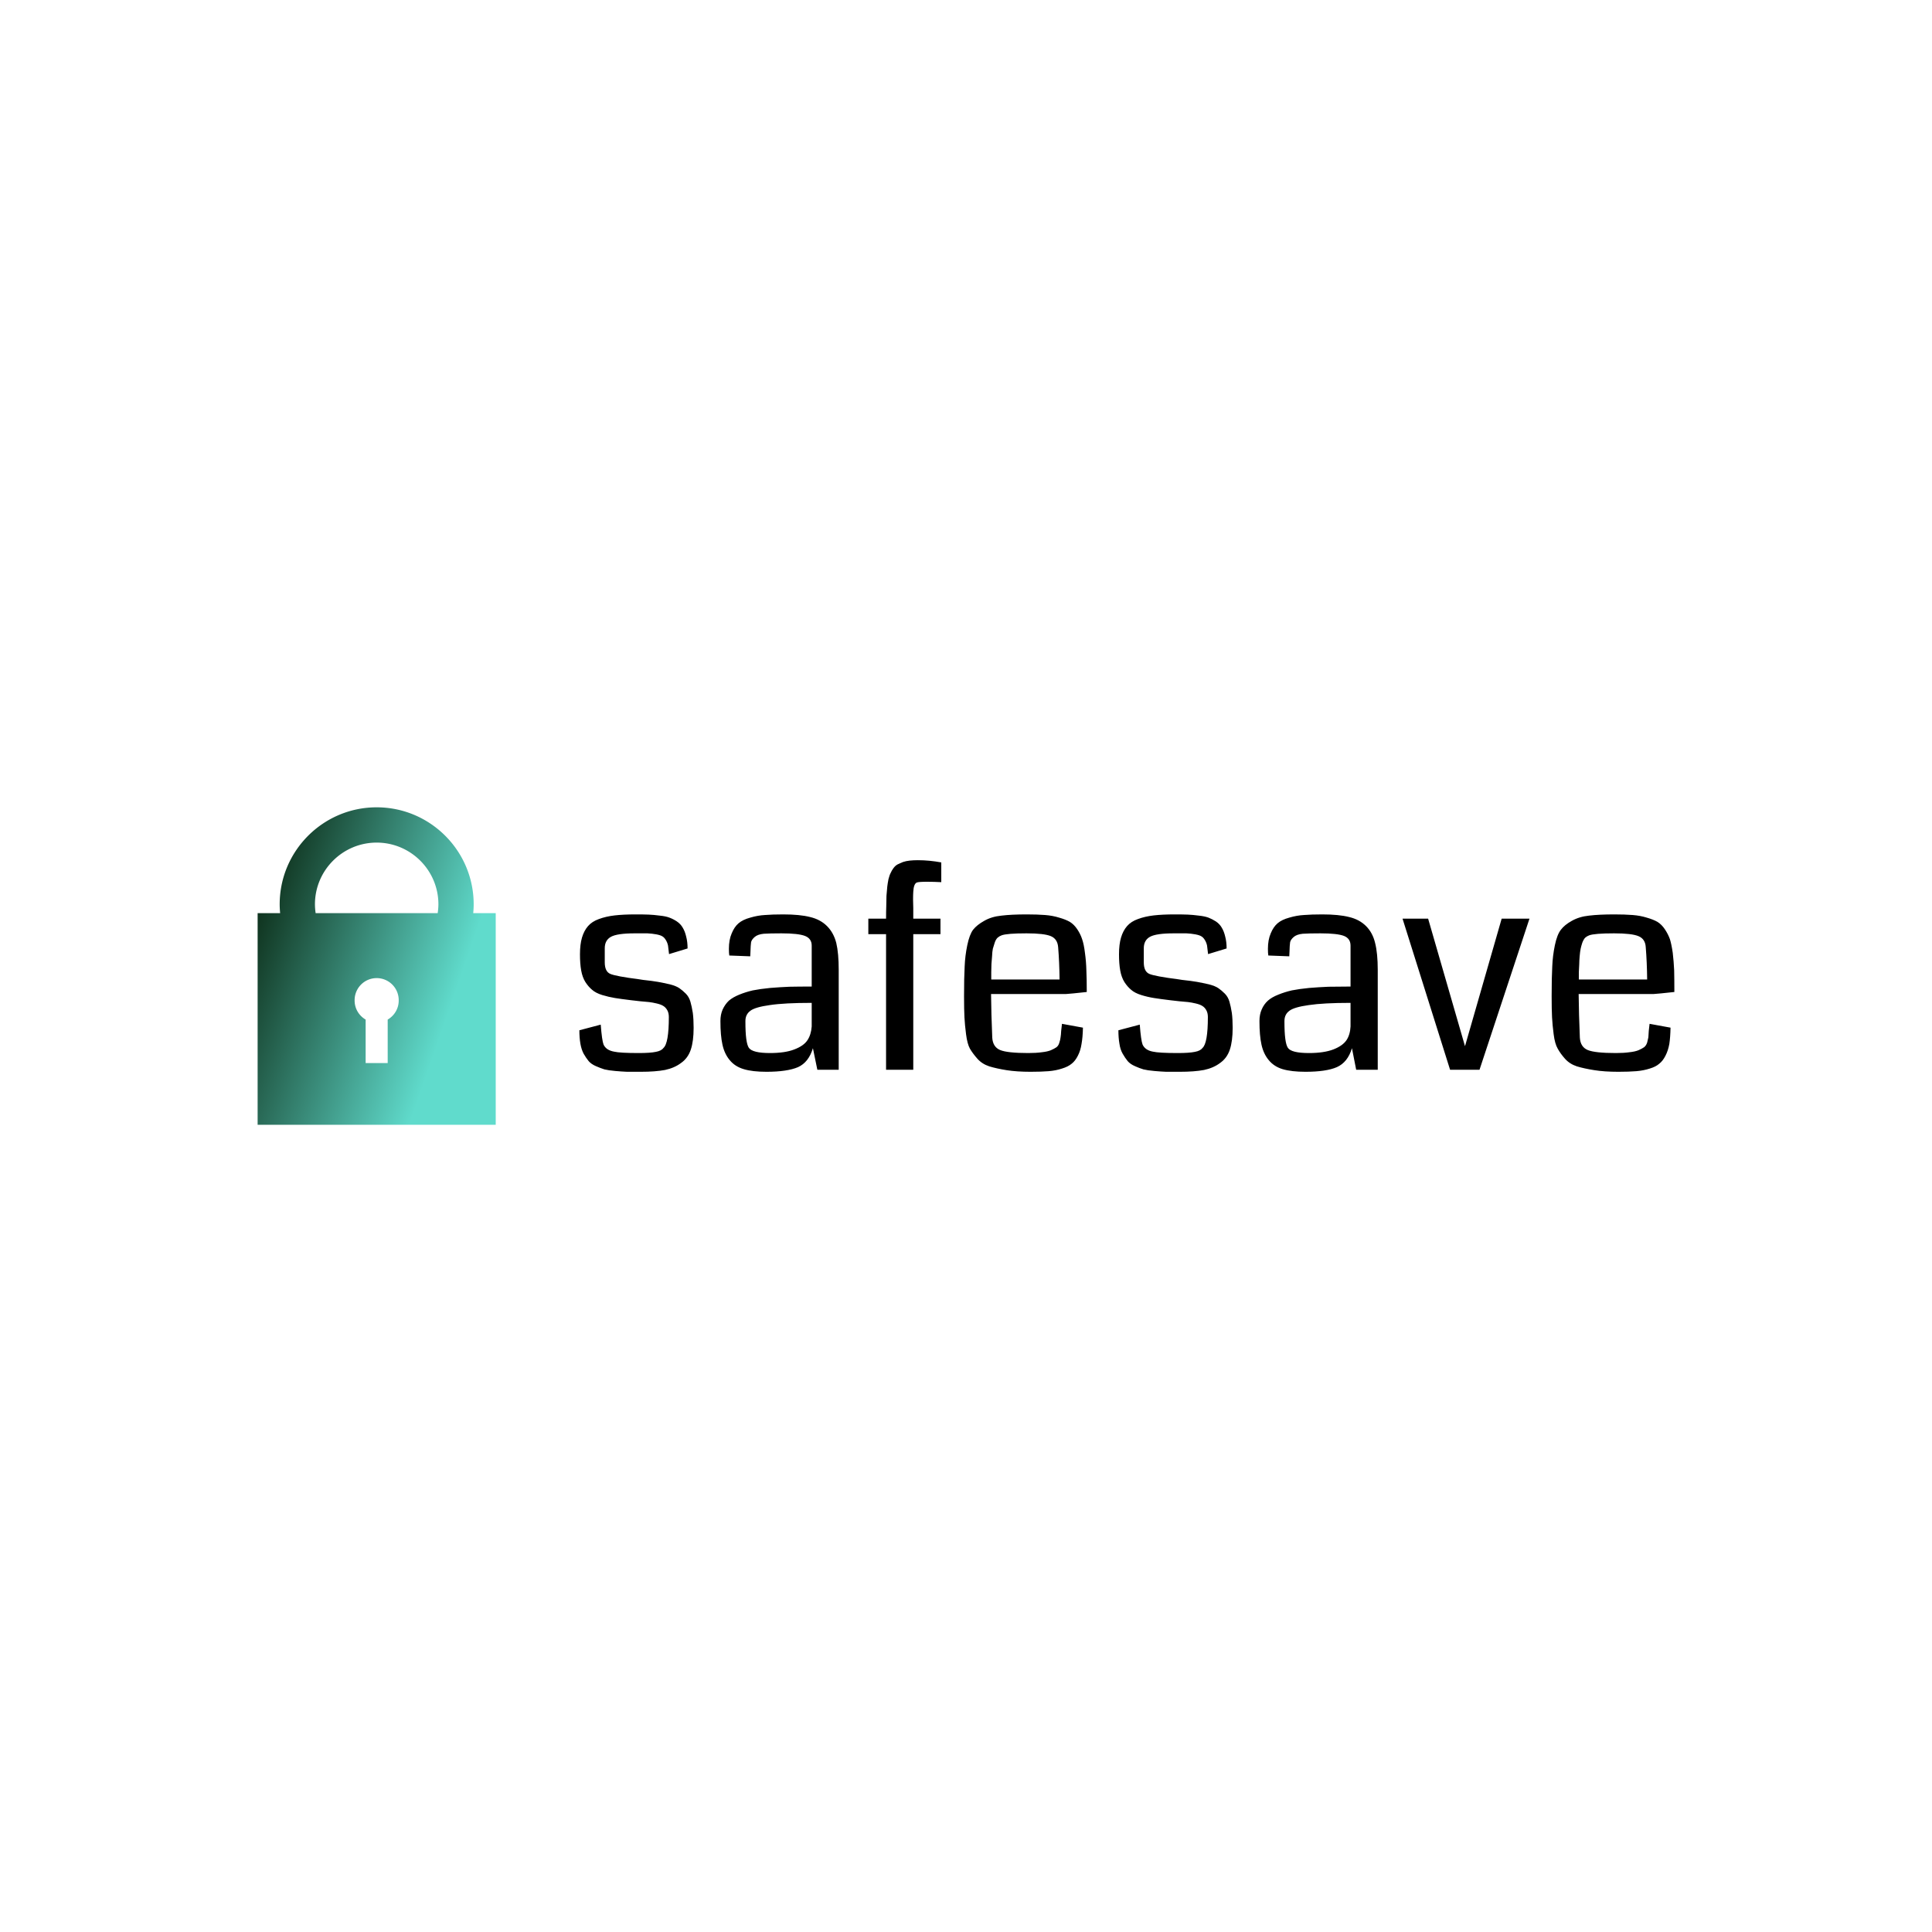 <svg data-v-fde0c5aa="" xmlns="http://www.w3.org/2000/svg" viewBox="0 0 300 300" class="iconLeft"><!----><defs data-v-fde0c5aa=""><!----></defs><rect data-v-fde0c5aa="" fill="transparent" x="0" y="0" width="300px" height="300px" class="logo-background-square"></rect><defs data-v-fde0c5aa=""><!----></defs><g data-v-fde0c5aa="" id="e0173c60-bea9-41aa-8d47-bb654b003d86" fill="#000000" transform="matrix(3.129,0,0,3.129,87.461,120.68)"><path d="M6.47 12.44L6.47 12.44L6.47 12.44Q6.47 13.10 6.33 13.52L6.33 13.52L6.33 13.52Q6.19 13.94 5.85 14.18L5.85 14.18L5.85 14.18Q5.52 14.43 5.05 14.53L5.05 14.53L5.05 14.53Q4.57 14.62 3.85 14.62L3.85 14.62L3.85 14.62Q3.42 14.62 3.17 14.62L3.17 14.62L3.17 14.62Q2.91 14.61 2.58 14.58L2.58 14.58L2.58 14.58Q2.24 14.55 2.04 14.50L2.04 14.50L2.04 14.50Q1.85 14.44 1.62 14.34L1.62 14.34L1.62 14.34Q1.39 14.24 1.26 14.09L1.26 14.09L1.26 14.09Q1.13 13.93 1.01 13.72L1.01 13.72L1.01 13.72Q0.90 13.51 0.85 13.22L0.85 13.22L0.85 13.22Q0.80 12.93 0.80 12.56L0.80 12.56L1.86 12.28L1.86 12.28Q1.92 13.06 2.00 13.27L2.00 13.27L2.00 13.27Q2.13 13.55 2.52 13.62L2.52 13.62L2.52 13.62Q2.81 13.69 3.75 13.69L3.75 13.69L3.75 13.69Q4.32 13.69 4.60 13.63L4.60 13.63L4.60 13.63Q4.87 13.58 4.97 13.44L4.97 13.44L4.97 13.44Q5.24 13.21 5.24 11.90L5.24 11.90L5.24 11.90Q5.24 11.70 5.16 11.56L5.16 11.56L5.16 11.56Q5.08 11.42 4.96 11.35L4.96 11.35L4.96 11.35Q4.85 11.28 4.64 11.23L4.64 11.23L4.64 11.23Q4.43 11.18 4.26 11.16L4.26 11.16L4.26 11.16Q4.09 11.14 3.82 11.12L3.82 11.12L3.82 11.12Q3.55 11.09 3.38 11.07L3.38 11.07L3.38 11.07Q2.88 11.01 2.57 10.96L2.57 10.96L2.57 10.96Q2.26 10.91 1.93 10.81L1.93 10.81L1.93 10.81Q1.61 10.71 1.43 10.55L1.43 10.55L1.43 10.55Q1.25 10.40 1.10 10.17L1.10 10.17L1.10 10.17Q0.95 9.93 0.89 9.59L0.89 9.59L0.89 9.59Q0.83 9.26 0.83 8.79L0.83 8.79L0.83 8.79Q0.83 8.30 0.93 7.96L0.93 7.96L0.93 7.96Q1.03 7.62 1.23 7.39L1.23 7.39L1.23 7.39Q1.43 7.16 1.77 7.04L1.77 7.04L1.77 7.04Q2.12 6.91 2.55 6.86L2.55 6.86L2.55 6.86Q2.98 6.81 3.60 6.81L3.60 6.81L3.60 6.81Q3.99 6.81 4.24 6.82L4.24 6.82L4.24 6.82Q4.49 6.83 4.79 6.87L4.79 6.87L4.79 6.87Q5.09 6.90 5.27 6.97L5.27 6.97L5.27 6.97Q5.46 7.04 5.64 7.16L5.64 7.16L5.64 7.16Q5.83 7.29 5.93 7.47L5.93 7.47L5.93 7.47Q6.04 7.65 6.10 7.91L6.10 7.91L6.10 7.91Q6.17 8.17 6.17 8.50L6.17 8.50L5.25 8.78L5.25 8.78Q5.22 8.52 5.20 8.36L5.20 8.36L5.20 8.36Q5.17 8.21 5.09 8.08L5.09 8.08L5.09 8.08Q5.01 7.95 4.92 7.90L4.92 7.90L4.92 7.90Q4.83 7.84 4.62 7.80L4.62 7.80L4.62 7.80Q4.40 7.76 4.18 7.75L4.18 7.75L4.18 7.75Q3.96 7.75 3.55 7.75L3.55 7.75L3.55 7.75Q2.68 7.75 2.37 7.92L2.37 7.92L2.37 7.92Q2.06 8.09 2.06 8.49L2.06 8.49L2.06 9.19L2.06 9.19Q2.06 9.64 2.33 9.76L2.33 9.76L2.33 9.76Q2.60 9.88 3.77 10.03L3.77 10.03L3.77 10.03Q3.90 10.05 3.96 10.06L3.96 10.06L3.96 10.06Q4.43 10.11 4.71 10.16L4.71 10.16L4.71 10.16Q4.98 10.21 5.29 10.28L5.29 10.28L5.29 10.28Q5.60 10.36 5.76 10.47L5.76 10.47L5.76 10.47Q5.92 10.58 6.08 10.74L6.08 10.74L6.08 10.74Q6.24 10.90 6.31 11.14L6.31 11.14L6.31 11.14Q6.38 11.38 6.43 11.70L6.43 11.70L6.43 11.70Q6.47 12.01 6.47 12.44ZM13.67 9.56L13.67 14.52L12.61 14.52L12.39 13.45L12.39 13.45Q12.18 14.15 11.65 14.39L11.65 14.39L11.65 14.39Q11.11 14.62 10.08 14.62L10.08 14.62L10.08 14.62Q9.39 14.62 8.96 14.49L8.96 14.49L8.96 14.49Q8.52 14.36 8.26 14.04L8.26 14.04L8.26 14.04Q8.00 13.73 7.90 13.27L7.90 13.27L7.90 13.27Q7.80 12.82 7.80 12.10L7.80 12.10L7.80 12.10Q7.80 11.78 7.91 11.53L7.91 11.53L7.91 11.53Q8.03 11.27 8.22 11.09L8.22 11.09L8.22 11.09Q8.42 10.92 8.74 10.79L8.74 10.79L8.74 10.79Q9.06 10.66 9.41 10.58L9.41 10.58L9.41 10.58Q9.76 10.51 10.26 10.46L10.26 10.46L10.26 10.46Q10.75 10.42 11.22 10.40L11.22 10.40L11.22 10.40Q11.70 10.39 12.33 10.39L12.33 10.39L12.33 8.36L12.33 8.36Q12.33 8.01 12.00 7.88L12.00 7.88L12.00 7.88Q11.67 7.75 10.83 7.75L10.83 7.75L10.83 7.75Q10.24 7.75 9.95 7.77L9.95 7.77L9.95 7.77Q9.65 7.80 9.50 7.93L9.50 7.93L9.50 7.93Q9.34 8.07 9.32 8.20L9.32 8.20L9.32 8.20Q9.30 8.33 9.29 8.68L9.29 8.68L9.29 8.68Q9.28 8.81 9.28 8.89L9.28 8.89L8.24 8.85L8.24 8.85Q8.22 8.74 8.22 8.52L8.22 8.52L8.22 8.52Q8.22 8.07 8.36 7.75L8.36 7.75L8.36 7.75Q8.49 7.43 8.70 7.25L8.70 7.25L8.70 7.25Q8.91 7.07 9.28 6.97L9.28 6.97L9.28 6.97Q9.65 6.86 10.01 6.84L10.01 6.84L10.01 6.84Q10.38 6.81 10.92 6.81L10.92 6.81L10.92 6.81Q11.74 6.81 12.25 6.94L12.25 6.94L12.25 6.94Q12.76 7.06 13.09 7.39L13.09 7.39L13.09 7.39Q13.42 7.72 13.55 8.23L13.55 8.23L13.55 8.23Q13.67 8.74 13.67 9.56L13.67 9.56ZM12.33 12.37L12.33 12.37L12.33 11.20L12.33 11.20Q10.98 11.20 10.25 11.31L10.25 11.31L10.25 11.31Q9.53 11.41 9.29 11.59L9.29 11.59L9.29 11.59Q9.04 11.77 9.04 12.10L9.04 12.10L9.04 12.10Q9.04 12.11 9.04 12.14L9.04 12.14L9.04 12.14Q9.04 13.18 9.21 13.43L9.21 13.43L9.21 13.43Q9.39 13.69 10.26 13.69L10.26 13.69L10.26 13.69Q11.01 13.69 11.47 13.51L11.47 13.51L11.47 13.51Q11.94 13.33 12.12 13.05L12.12 13.05L12.12 13.05Q12.30 12.78 12.33 12.37ZM18.76 4.23L18.76 4.23L18.76 5.21L18.76 5.21Q18.40 5.19 18.05 5.19L18.05 5.19L18.05 5.19Q17.63 5.19 17.54 5.23L17.54 5.23L17.54 5.23Q17.39 5.30 17.37 5.69L17.37 5.69L17.37 5.69Q17.36 5.83 17.36 6.08L17.36 6.08L17.36 6.08Q17.36 6.18 17.37 6.49L17.37 6.49L17.37 6.49Q17.37 6.80 17.37 7.02L17.37 7.02L18.72 7.02L18.72 7.79L17.37 7.79L17.37 14.52L16.02 14.52L16.02 7.79L15.14 7.79L15.14 7.02L16.02 7.02L16.02 7.02Q16.02 6.64 16.03 6.41L16.03 6.41L16.03 6.41Q16.03 6.17 16.04 5.89L16.04 5.89L16.04 5.89Q16.06 5.60 16.08 5.43L16.08 5.43L16.08 5.43Q16.10 5.26 16.14 5.06L16.14 5.06L16.14 5.06Q16.19 4.86 16.25 4.75L16.25 4.75L16.25 4.75Q16.30 4.63 16.39 4.51L16.39 4.51L16.39 4.51Q16.48 4.39 16.59 4.33L16.59 4.33L16.59 4.33Q16.71 4.27 16.86 4.21L16.86 4.21L16.86 4.21Q17.01 4.16 17.19 4.14L17.19 4.14L17.19 4.14Q17.37 4.12 17.60 4.12L17.60 4.12L17.60 4.12Q18.16 4.12 18.76 4.23ZM25.98 10.66L25.98 10.66L25.98 10.66Q25.16 10.75 24.96 10.76L24.96 10.76L21.23 10.76L21.23 10.76Q21.24 11.75 21.29 12.93L21.29 12.93L21.29 12.93Q21.32 13.39 21.68 13.54L21.68 13.54L21.68 13.54Q22.04 13.69 23.08 13.69L23.08 13.69L23.08 13.69Q23.47 13.69 23.75 13.65L23.75 13.65L23.75 13.65Q24.03 13.62 24.20 13.55L24.20 13.55L24.20 13.55Q24.38 13.47 24.48 13.40L24.48 13.40L24.48 13.40Q24.58 13.32 24.62 13.17L24.62 13.17L24.62 13.17Q24.67 13.02 24.68 12.91L24.68 12.91L24.68 12.91Q24.70 12.80 24.71 12.59L24.71 12.59L24.71 12.59Q24.73 12.37 24.75 12.24L24.75 12.24L25.79 12.43L25.79 12.43Q25.78 12.91 25.72 13.24L25.72 13.24L25.72 13.24Q25.67 13.57 25.54 13.82L25.54 13.82L25.54 13.82Q25.41 14.08 25.23 14.22L25.23 14.22L25.23 14.22Q25.05 14.37 24.75 14.46L24.75 14.46L24.75 14.46Q24.45 14.56 24.09 14.59L24.09 14.59L24.09 14.59Q23.73 14.62 23.19 14.62L23.19 14.62L23.19 14.62Q22.51 14.62 22.00 14.54L22.00 14.54L22.00 14.54Q21.50 14.46 21.14 14.35L21.14 14.35L21.14 14.35Q20.78 14.23 20.55 13.97L20.55 13.97L20.55 13.97Q20.32 13.71 20.18 13.47L20.18 13.47L20.18 13.47Q20.05 13.23 19.99 12.76L19.99 12.76L19.99 12.76Q19.93 12.30 19.91 11.92L19.91 11.92L19.91 11.92Q19.89 11.54 19.89 10.87L19.89 10.87L19.89 10.87Q19.89 9.93 19.92 9.40L19.92 9.40L19.92 9.40Q19.94 8.87 20.05 8.34L20.05 8.34L20.05 8.34Q20.16 7.81 20.34 7.57L20.34 7.57L20.34 7.57Q20.53 7.33 20.89 7.13L20.89 7.13L20.89 7.13Q21.25 6.92 21.75 6.87L21.75 6.87L21.75 6.87Q22.24 6.81 23.00 6.81L23.00 6.81L23.00 6.81Q23.52 6.81 23.91 6.84L23.91 6.84L23.91 6.84Q24.29 6.87 24.61 6.97L24.61 6.97L24.61 6.97Q24.93 7.06 25.14 7.18L25.14 7.18L25.14 7.18Q25.35 7.31 25.51 7.55L25.51 7.55L25.51 7.55Q25.67 7.79 25.75 8.04L25.75 8.04L25.75 8.04Q25.84 8.30 25.89 8.72L25.89 8.72L25.89 8.72Q25.95 9.15 25.96 9.58L25.96 9.58L25.96 9.58Q25.98 10.01 25.98 10.66ZM21.24 10.04L21.24 10.04L24.63 10.04L24.63 10.04Q24.62 9.17 24.56 8.44L24.56 8.44L24.56 8.44Q24.53 8.03 24.20 7.89L24.20 7.89L24.20 7.89Q23.87 7.75 22.99 7.75L22.99 7.75L22.99 7.75Q22.01 7.75 21.75 7.85L21.75 7.85L21.75 7.85Q21.64 7.89 21.55 7.97L21.55 7.97L21.55 7.97Q21.46 8.06 21.41 8.22L21.41 8.22L21.41 8.22Q21.36 8.37 21.32 8.51L21.32 8.51L21.32 8.51Q21.29 8.65 21.28 8.89L21.28 8.89L21.28 8.89Q21.26 9.13 21.25 9.27L21.25 9.27L21.25 9.27Q21.25 9.40 21.24 9.67L21.24 9.67L21.24 9.67Q21.24 9.95 21.24 10.04ZM33.22 12.44L33.22 12.44L33.22 12.44Q33.22 13.10 33.08 13.52L33.08 13.52L33.08 13.52Q32.94 13.94 32.60 14.18L32.60 14.18L32.60 14.18Q32.27 14.43 31.80 14.53L31.80 14.53L31.80 14.53Q31.32 14.62 30.60 14.62L30.60 14.62L30.60 14.62Q30.17 14.62 29.92 14.62L29.92 14.62L29.92 14.62Q29.66 14.61 29.33 14.58L29.33 14.58L29.33 14.58Q28.99 14.55 28.79 14.50L28.79 14.50L28.79 14.50Q28.59 14.44 28.37 14.34L28.37 14.34L28.37 14.34Q28.14 14.24 28.01 14.09L28.01 14.09L28.01 14.09Q27.88 13.93 27.76 13.72L27.76 13.72L27.76 13.72Q27.64 13.51 27.60 13.22L27.60 13.22L27.60 13.22Q27.55 12.93 27.55 12.56L27.55 12.56L28.61 12.28L28.61 12.28Q28.67 13.06 28.75 13.27L28.75 13.27L28.75 13.27Q28.88 13.55 29.26 13.62L29.26 13.62L29.26 13.62Q29.56 13.69 30.50 13.69L30.50 13.69L30.50 13.69Q31.07 13.69 31.35 13.63L31.35 13.63L31.35 13.63Q31.62 13.58 31.72 13.44L31.72 13.44L31.72 13.44Q31.99 13.21 31.99 11.90L31.99 11.90L31.99 11.90Q31.99 11.70 31.91 11.56L31.91 11.56L31.91 11.56Q31.83 11.42 31.71 11.35L31.71 11.35L31.71 11.35Q31.60 11.28 31.39 11.23L31.39 11.23L31.39 11.23Q31.18 11.18 31.01 11.16L31.01 11.16L31.01 11.16Q30.84 11.14 30.57 11.12L30.57 11.12L30.57 11.12Q30.30 11.09 30.13 11.07L30.13 11.07L30.13 11.07Q29.63 11.01 29.32 10.96L29.32 10.96L29.32 10.96Q29.00 10.91 28.68 10.81L28.68 10.81L28.68 10.81Q28.36 10.71 28.18 10.55L28.18 10.55L28.18 10.55Q28 10.40 27.85 10.17L27.85 10.17L27.85 10.17Q27.70 9.93 27.64 9.59L27.64 9.59L27.64 9.59Q27.58 9.26 27.58 8.79L27.58 8.79L27.58 8.79Q27.58 8.30 27.68 7.96L27.68 7.96L27.68 7.96Q27.78 7.62 27.98 7.39L27.98 7.39L27.98 7.39Q28.18 7.16 28.52 7.04L28.52 7.04L28.52 7.04Q28.87 6.91 29.30 6.86L29.30 6.86L29.30 6.86Q29.73 6.81 30.35 6.81L30.35 6.81L30.35 6.81Q30.74 6.81 30.99 6.82L30.99 6.82L30.99 6.82Q31.24 6.83 31.54 6.87L31.54 6.87L31.54 6.87Q31.83 6.90 32.02 6.97L32.02 6.97L32.02 6.97Q32.20 7.04 32.39 7.16L32.39 7.16L32.39 7.16Q32.58 7.29 32.68 7.47L32.68 7.47L32.68 7.47Q32.79 7.65 32.85 7.91L32.85 7.91L32.85 7.91Q32.92 8.17 32.92 8.50L32.92 8.50L32.00 8.78L32.00 8.78Q31.97 8.52 31.95 8.36L31.95 8.36L31.95 8.36Q31.92 8.21 31.84 8.08L31.84 8.08L31.84 8.08Q31.76 7.95 31.67 7.90L31.67 7.90L31.67 7.90Q31.58 7.84 31.37 7.80L31.37 7.80L31.37 7.80Q31.15 7.76 30.93 7.75L30.93 7.75L30.93 7.75Q30.71 7.75 30.30 7.75L30.30 7.75L30.30 7.75Q29.43 7.75 29.12 7.92L29.12 7.92L29.12 7.92Q28.81 8.09 28.81 8.49L28.81 8.49L28.81 9.19L28.81 9.19Q28.81 9.64 29.08 9.76L29.08 9.76L29.08 9.76Q29.35 9.88 30.52 10.03L30.52 10.03L30.52 10.03Q30.65 10.05 30.71 10.06L30.71 10.06L30.71 10.06Q31.18 10.11 31.46 10.16L31.46 10.16L31.46 10.16Q31.73 10.21 32.04 10.28L32.04 10.28L32.04 10.28Q32.35 10.36 32.51 10.47L32.51 10.47L32.51 10.47Q32.67 10.58 32.83 10.74L32.83 10.74L32.83 10.74Q32.99 10.90 33.06 11.14L33.06 11.14L33.06 11.14Q33.13 11.38 33.18 11.70L33.18 11.70L33.18 11.70Q33.22 12.01 33.22 12.44ZM40.42 9.56L40.42 14.52L39.35 14.52L39.14 13.45L39.14 13.45Q38.93 14.15 38.39 14.39L38.39 14.39L38.39 14.39Q37.86 14.62 36.83 14.62L36.83 14.62L36.83 14.62Q36.14 14.62 35.70 14.49L35.70 14.49L35.70 14.49Q35.27 14.36 35.01 14.04L35.01 14.04L35.01 14.04Q34.75 13.73 34.65 13.27L34.65 13.27L34.65 13.27Q34.55 12.82 34.55 12.10L34.55 12.10L34.55 12.10Q34.55 11.78 34.66 11.53L34.66 11.53L34.66 11.53Q34.77 11.27 34.97 11.09L34.97 11.09L34.97 11.09Q35.16 10.92 35.49 10.79L35.49 10.79L35.49 10.79Q35.81 10.66 36.16 10.58L36.16 10.58L36.16 10.58Q36.51 10.51 37.01 10.46L37.01 10.46L37.01 10.46Q37.50 10.42 37.97 10.40L37.97 10.40L37.97 10.40Q38.45 10.39 39.07 10.39L39.07 10.39L39.07 8.36L39.07 8.36Q39.07 8.01 38.75 7.88L38.75 7.88L38.75 7.88Q38.42 7.75 37.58 7.75L37.58 7.75L37.58 7.75Q36.99 7.75 36.70 7.77L36.70 7.77L36.70 7.77Q36.40 7.80 36.25 7.93L36.25 7.93L36.25 7.93Q36.09 8.07 36.07 8.20L36.07 8.20L36.07 8.20Q36.05 8.33 36.04 8.68L36.04 8.68L36.04 8.68Q36.03 8.81 36.03 8.89L36.03 8.89L34.99 8.85L34.99 8.85Q34.97 8.74 34.97 8.52L34.97 8.52L34.97 8.52Q34.97 8.07 35.11 7.75L35.11 7.75L35.11 7.75Q35.24 7.43 35.45 7.25L35.45 7.25L35.45 7.25Q35.66 7.07 36.03 6.97L36.03 6.97L36.03 6.97Q36.40 6.86 36.76 6.84L36.76 6.84L36.76 6.84Q37.13 6.81 37.67 6.81L37.67 6.81L37.67 6.81Q38.49 6.81 39.00 6.94L39.00 6.94L39.00 6.94Q39.51 7.06 39.84 7.39L39.84 7.39L39.84 7.39Q40.17 7.72 40.29 8.23L40.29 8.23L40.29 8.23Q40.42 8.74 40.42 9.56L40.42 9.56ZM39.07 12.37L39.07 12.37L39.07 11.20L39.07 11.20Q37.73 11.20 37.00 11.31L37.00 11.31L37.00 11.31Q36.28 11.41 36.04 11.59L36.04 11.59L36.04 11.59Q35.79 11.77 35.79 12.10L35.79 12.10L35.79 12.10Q35.79 12.11 35.79 12.14L35.79 12.14L35.79 12.14Q35.79 13.18 35.96 13.43L35.96 13.43L35.96 13.43Q36.13 13.69 37.01 13.69L37.01 13.69L37.01 13.69Q37.75 13.69 38.22 13.51L38.22 13.51L38.22 13.51Q38.68 13.33 38.87 13.05L38.87 13.05L38.87 13.05Q39.05 12.78 39.07 12.37ZM46.57 7.02L47.95 7.02L45.47 14.52L44.01 14.52L41.65 7.02L42.92 7.02L44.75 13.35L46.57 7.02ZM55.14 10.66L55.14 10.66L55.14 10.66Q54.32 10.75 54.12 10.76L54.12 10.76L50.39 10.76L50.39 10.76Q50.40 11.75 50.45 12.93L50.45 12.93L50.45 12.93Q50.48 13.39 50.84 13.54L50.84 13.54L50.84 13.54Q51.20 13.69 52.24 13.69L52.24 13.69L52.24 13.69Q52.63 13.69 52.91 13.65L52.91 13.65L52.91 13.65Q53.19 13.62 53.36 13.55L53.36 13.55L53.36 13.55Q53.54 13.47 53.64 13.40L53.64 13.40L53.64 13.40Q53.74 13.32 53.79 13.17L53.79 13.17L53.79 13.17Q53.83 13.02 53.85 12.91L53.85 12.91L53.85 12.91Q53.86 12.80 53.87 12.59L53.87 12.59L53.87 12.59Q53.89 12.37 53.91 12.24L53.91 12.24L54.95 12.43L54.95 12.43Q54.94 12.91 54.89 13.24L54.89 13.24L54.89 13.24Q54.83 13.57 54.70 13.82L54.70 13.82L54.70 13.82Q54.57 14.08 54.39 14.22L54.39 14.22L54.39 14.22Q54.22 14.37 53.92 14.46L53.92 14.46L53.92 14.46Q53.61 14.56 53.25 14.59L53.25 14.59L53.25 14.59Q52.89 14.62 52.36 14.62L52.36 14.62L52.36 14.62Q51.67 14.62 51.17 14.54L51.17 14.54L51.17 14.54Q50.66 14.46 50.30 14.35L50.30 14.35L50.30 14.35Q49.94 14.23 49.71 13.97L49.71 13.97L49.71 13.97Q49.48 13.71 49.35 13.47L49.35 13.47L49.35 13.47Q49.21 13.23 49.15 12.76L49.15 12.76L49.15 12.76Q49.09 12.30 49.07 11.92L49.07 11.92L49.07 11.92Q49.05 11.54 49.05 10.87L49.05 10.87L49.05 10.87Q49.05 9.93 49.08 9.40L49.08 9.40L49.08 9.40Q49.10 8.87 49.21 8.34L49.21 8.34L49.21 8.34Q49.32 7.81 49.51 7.57L49.51 7.57L49.51 7.57Q49.69 7.33 50.05 7.13L50.05 7.13L50.05 7.13Q50.42 6.92 50.91 6.87L50.91 6.87L50.91 6.87Q51.40 6.81 52.16 6.81L52.16 6.81L52.16 6.81Q52.68 6.81 53.07 6.84L53.07 6.84L53.07 6.84Q53.45 6.87 53.77 6.97L53.77 6.97L53.77 6.97Q54.09 7.06 54.30 7.18L54.30 7.18L54.30 7.18Q54.51 7.31 54.67 7.55L54.67 7.55L54.67 7.55Q54.83 7.79 54.92 8.04L54.92 8.04L54.92 8.04Q55.00 8.30 55.06 8.72L55.06 8.72L55.06 8.72Q55.11 9.15 55.13 9.58L55.13 9.58L55.13 9.58Q55.14 10.01 55.14 10.66ZM50.40 10.04L50.40 10.04L53.79 10.04L53.79 10.04Q53.78 9.17 53.72 8.44L53.72 8.44L53.72 8.44Q53.70 8.03 53.36 7.89L53.36 7.89L53.36 7.89Q53.03 7.75 52.15 7.75L52.15 7.75L52.15 7.75Q51.17 7.75 50.91 7.85L50.91 7.85L50.91 7.85Q50.80 7.89 50.71 7.97L50.71 7.97L50.71 7.97Q50.63 8.06 50.57 8.22L50.57 8.22L50.57 8.22Q50.52 8.37 50.49 8.51L50.49 8.51L50.49 8.51Q50.46 8.65 50.44 8.89L50.44 8.89L50.44 8.89Q50.42 9.13 50.42 9.27L50.42 9.27L50.42 9.27Q50.41 9.40 50.40 9.67L50.40 9.67L50.40 9.67Q50.40 9.95 50.40 10.04Z"></path></g><defs data-v-fde0c5aa=""><linearGradient data-v-fde0c5aa="" gradientTransform="rotate(25)" id="4b383bd5-915c-44e6-8e07-78d99b18a912" x1="0%" y1="0%" x2="100%" y2="0%"><stop data-v-fde0c5aa="" offset="0%" stop-color="#021802" stop-opacity="1"></stop><stop data-v-fde0c5aa="" offset="100%" stop-color="#60DBCC" stop-opacity="1"></stop></linearGradient></defs><g data-v-fde0c5aa="" id="59d06d3e-ddfd-45cb-9dc3-cf746f0095bc" stroke="none" fill="url(#4b383bd5-915c-44e6-8e07-78d99b18a912)" transform="matrix(0.685,0,0,0.685,24.239,115.757)"><path d="M71.889 38.007c.062-.66.101-1.324.101-2 0-12.125-9.863-21.988-21.989-21.988s-21.988 9.863-21.988 21.988c0 .676.042 1.34.103 2h-5.102v47.975h53.975V38.007h-5.1zm-19.39 24.127v9.857h-4.998v-9.857c-1.488-.863-2.498-2.46-2.498-4.303a4.998 4.998 0 1 1 9.994 0c0 1.843-1.011 3.44-2.498 4.303zm11.335-24.127H36.166a14.505 14.505 0 0 1-.157-2c0-7.713 6.277-13.99 13.991-13.99 7.718 0 13.995 6.277 13.995 13.99 0 .68-.071 1.344-.161 2z"></path></g><!----></svg>